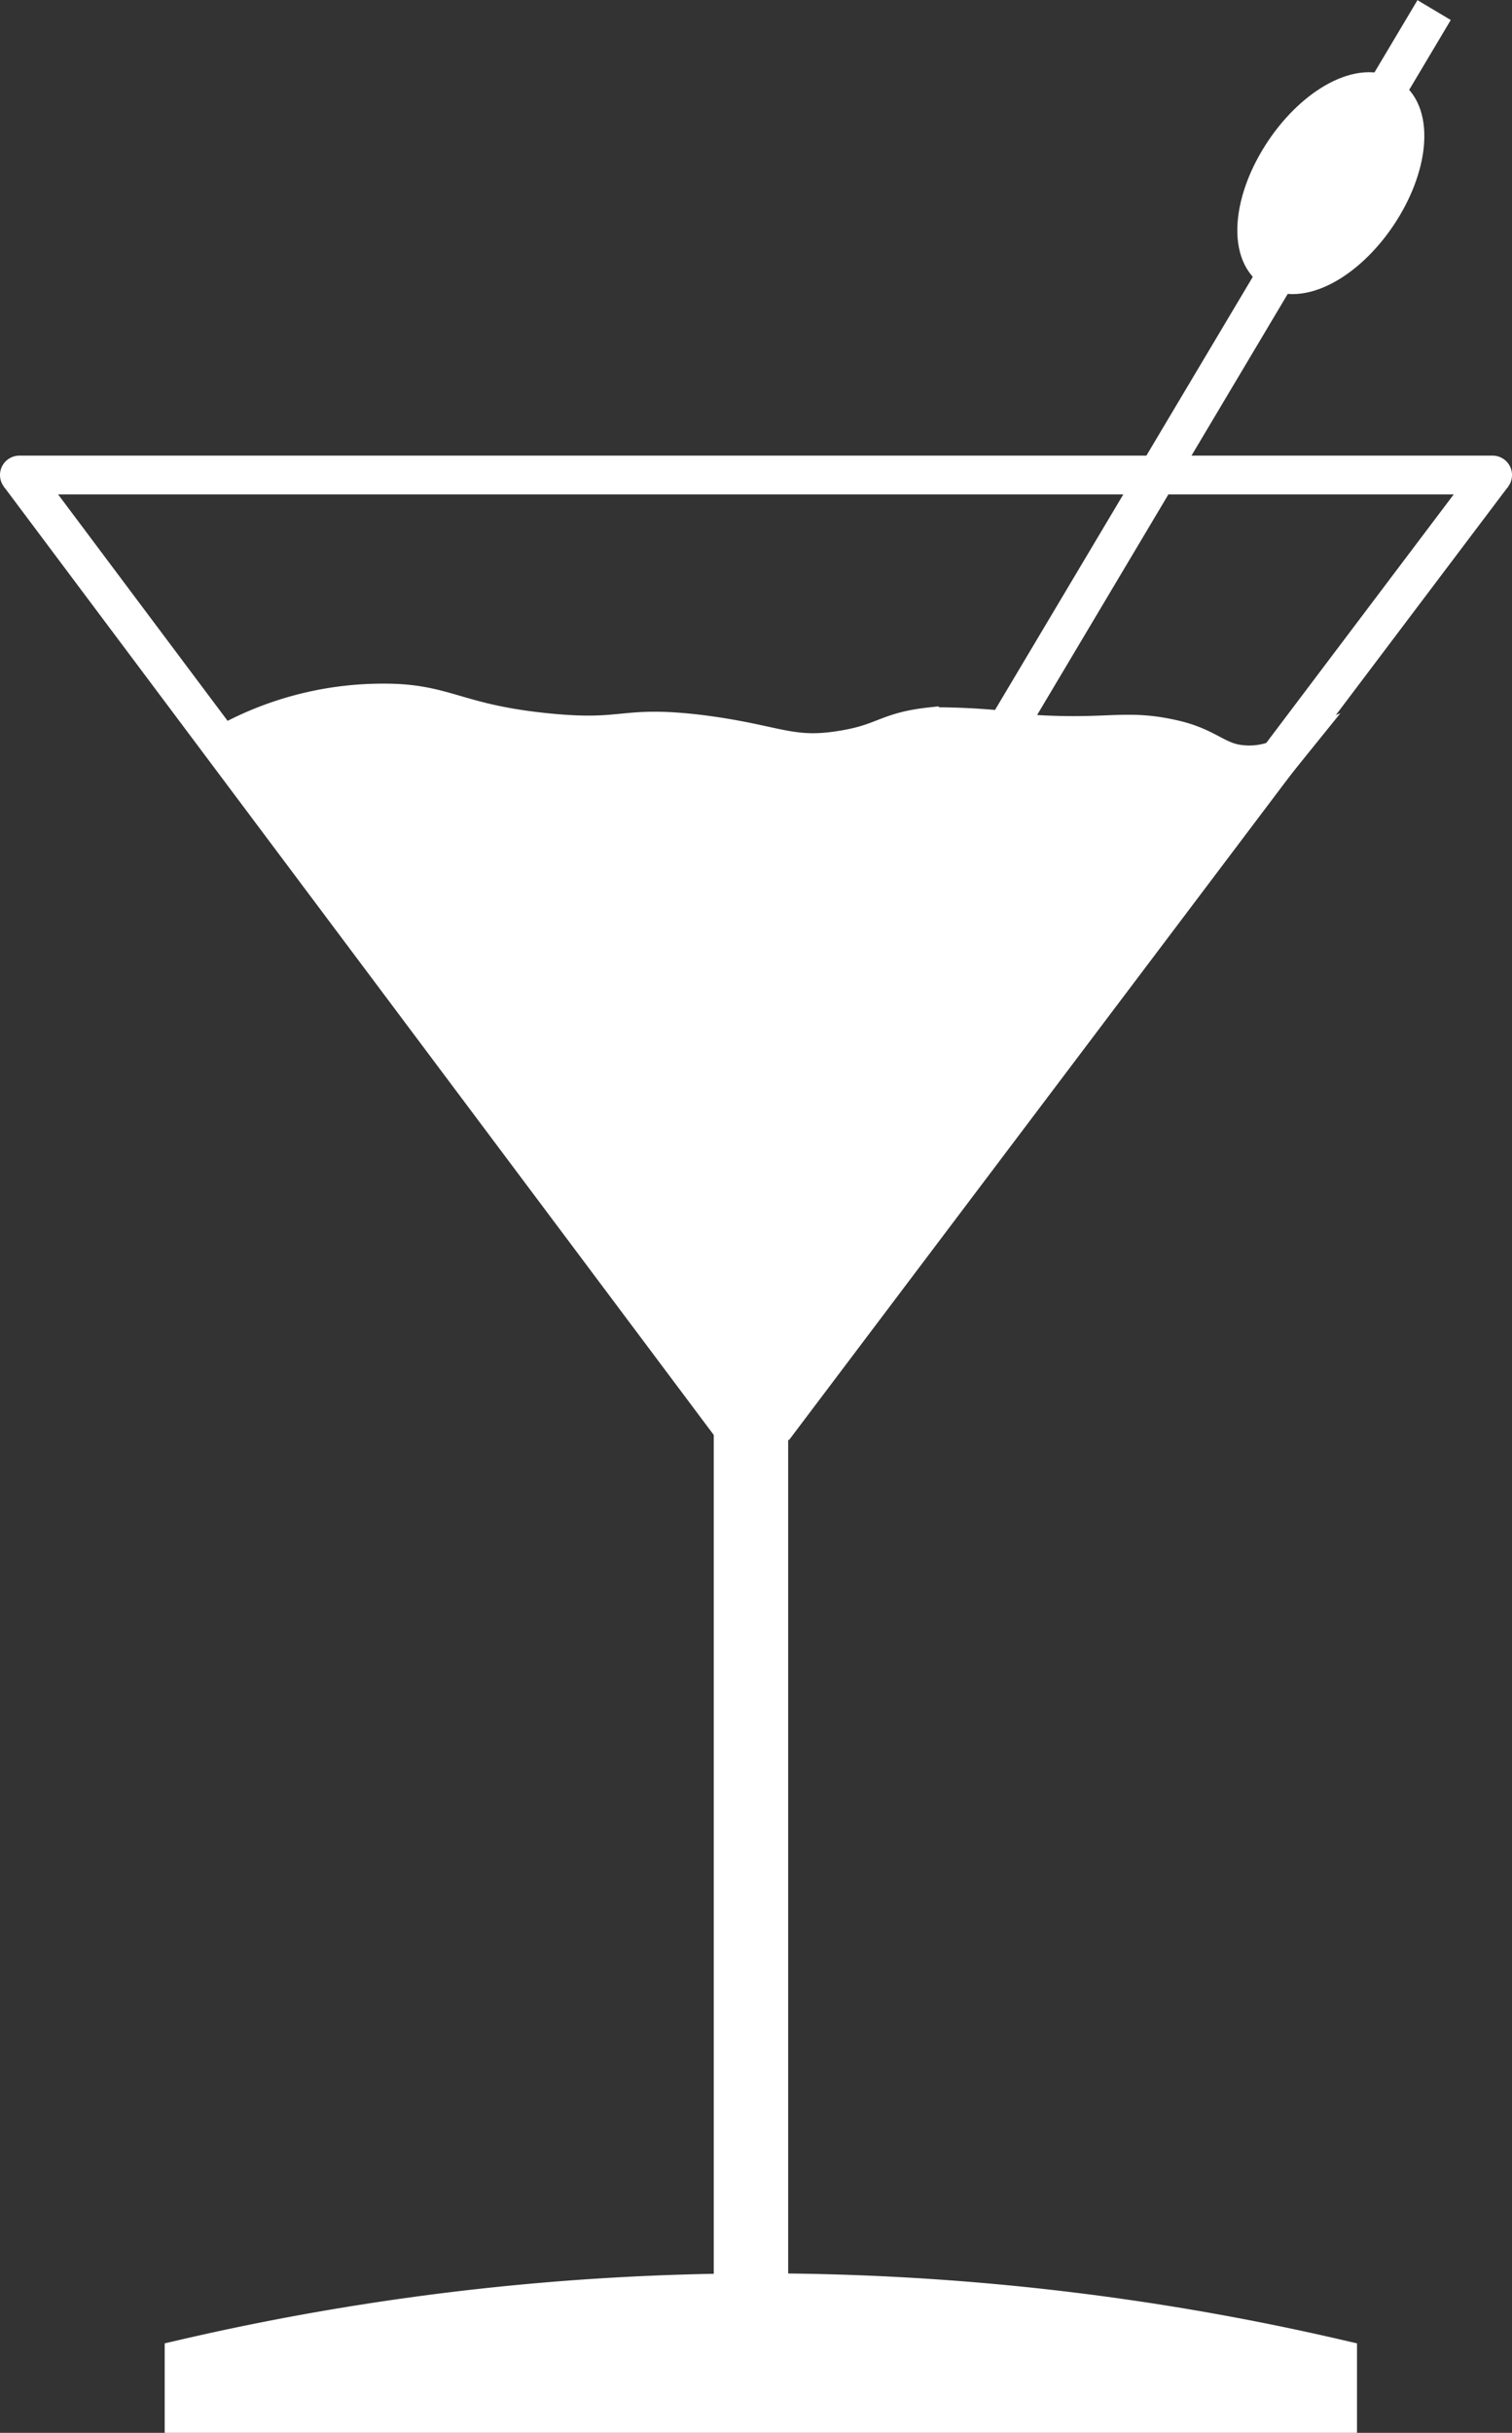 <svg xmlns="http://www.w3.org/2000/svg" viewBox="0 0 39.02 62.74"><rect x="0" y="0" width="39.02" height="62.74" fill="#333333" stroke="none"/><defs><style>.cls-1,.cls-3{fill:none;}.cls-1,.cls-2,.cls-3{stroke:#fff;stroke-miterlimit:10;}.cls-2{fill:#fff;}.cls-3{stroke-linecap:round;}</style></defs><g id="Layer_2" data-name="Layer 2"><g id="Layer_1-2" data-name="Layer 1"><g id="Layer_2-2" data-name="Layer 2"><g id="Layer_1-2-2" data-name="Layer 1-2"><rect class="cls-1" x="18.92" y="36.84" width="0.92" height="22.28"/><path class="cls-2" d="M4.75,62.24V60.83a65.92,65.92,0,0,1,29.77,0v1.41Z"/><line class="cls-1" x1="38.52" y1="12.25" x2="19.96" y2="36.84"/><line class="cls-3" x1="0.5" y1="12.25" x2="38.52" y2="12.25"/><line class="cls-1" x1="0.5" y1="12.25" x2="18.92" y2="36.84"/><path class="cls-2" d="M19.39,36.42,5.92,19.13a8.36,8.36,0,0,1,4-1c1.55,0,1.84.51,4.06.75s2-.2,4.12.06c1.87.24,2.26.6,3.51.42s1.22-.49,2.42-.62a17.69,17.69,0,0,1,2.72.2c1.94.11,2.33-.16,3.59.14.82.2,1.05.56,1.65.63a2,2,0,0,0,1-.13Z"/><line class="cls-1" x1="37.01" y1="0.26" x2="25.92" y2="18.88"/><ellipse class="cls-2" cx="34.35" cy="4.72" rx="2.67" ry="1.45" transform="translate(11.3 30.63) rotate(-56.17)"/></g></g></g></g></svg>